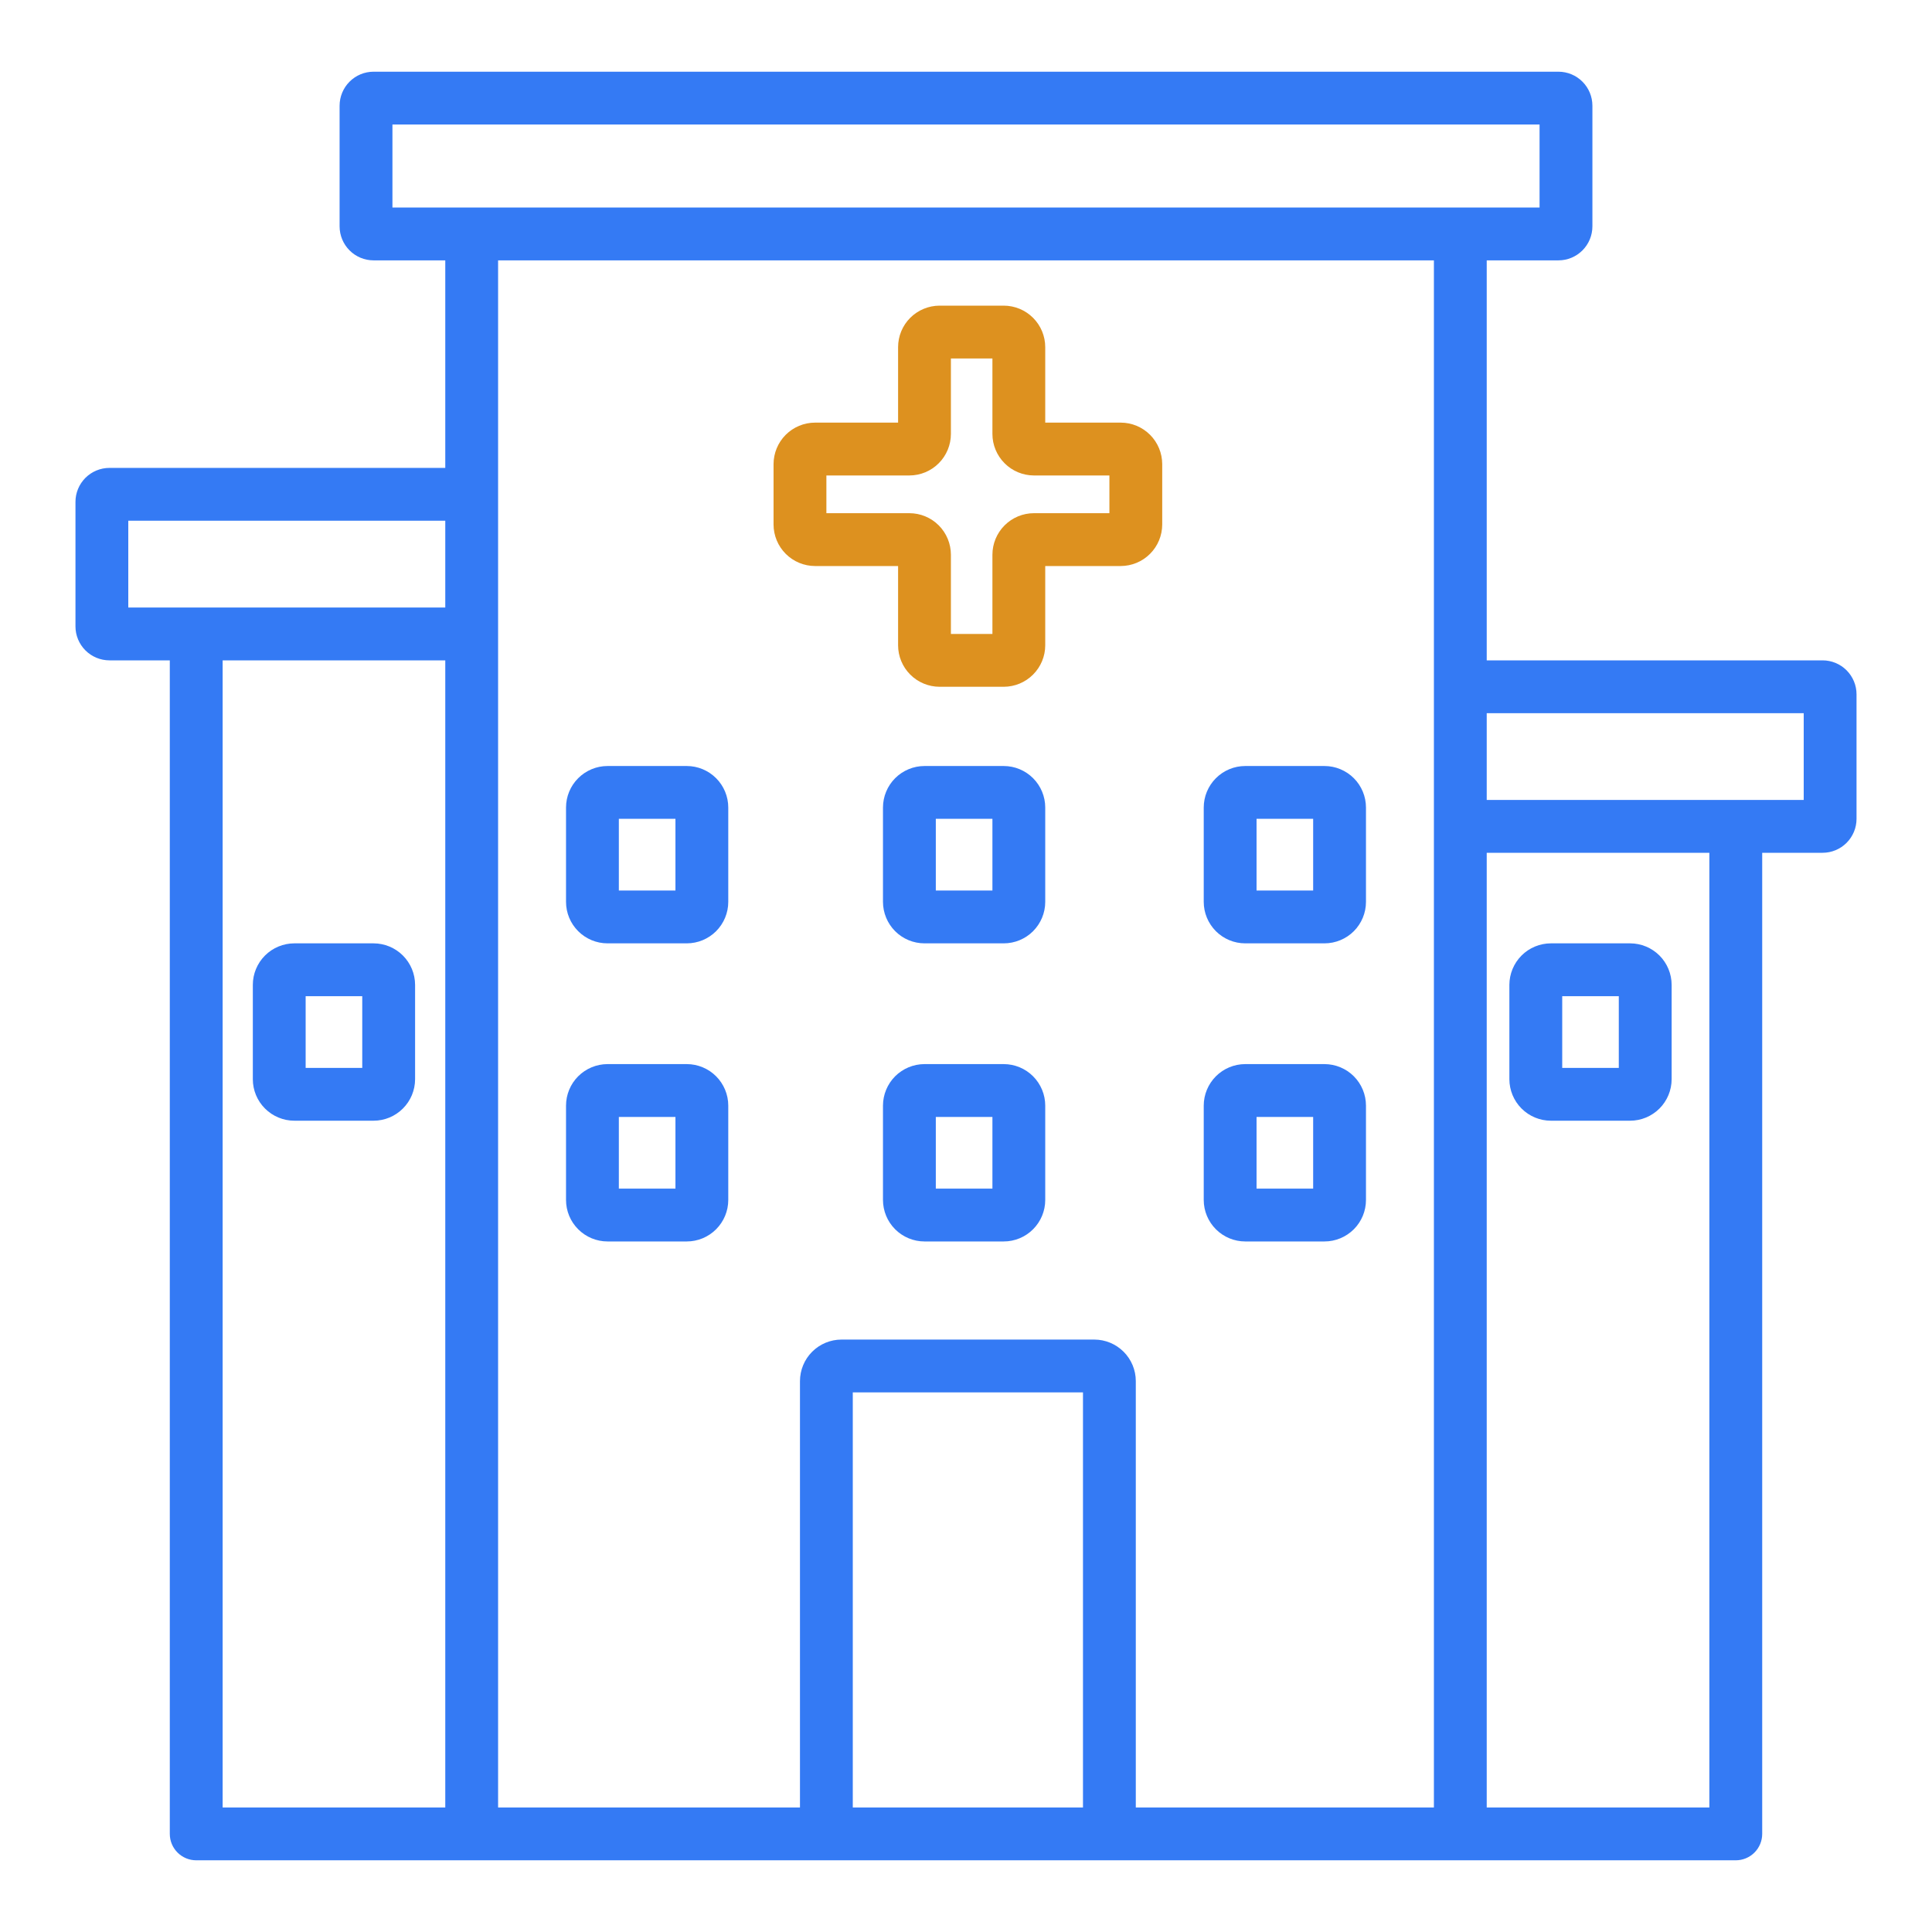 <svg width="80" height="80" viewBox="0 0 80 80" fill="none" xmlns="http://www.w3.org/2000/svg">
<path d="M75.469 27.344H61.562V10.781H64.531C64.904 10.781 65.261 10.633 65.525 10.369C65.789 10.105 65.937 9.748 65.938 9.375V4.375C65.937 4.002 65.789 3.645 65.525 3.381C65.261 3.117 64.904 2.969 64.531 2.969H15.469C15.096 2.969 14.739 3.117 14.475 3.381C14.211 3.645 14.063 4.002 14.062 4.375V9.375C14.063 9.748 14.211 10.105 14.475 10.369C14.739 10.633 15.096 10.781 15.469 10.781H18.438V19.375H4.531C4.158 19.375 3.801 19.524 3.537 19.787C3.274 20.051 3.125 20.408 3.125 20.781V25.938C3.125 26.31 3.274 26.668 3.537 26.931C3.801 27.195 4.158 27.343 4.531 27.344H7.031V75.938C7.031 76.228 7.146 76.506 7.352 76.711C7.557 76.916 7.835 77.031 8.125 77.031H71.875C72.165 77.031 72.443 76.916 72.648 76.711C72.853 76.506 72.969 76.228 72.969 75.938V35.312H75.469C75.842 35.312 76.199 35.164 76.463 34.9C76.726 34.636 76.875 34.279 76.875 33.906V28.75C76.875 28.377 76.726 28.02 76.463 27.756C76.199 27.492 75.842 27.344 75.469 27.344V27.344ZM16.25 5.156H63.75V8.594H16.25V5.156ZM5.312 21.562H18.438V25.156H5.312V21.562ZM9.219 27.344H18.438V74.844H9.219V27.344ZM20.625 10.781H59.375V74.844H47.031V57.188C47.031 56.732 46.849 56.295 46.527 55.973C46.205 55.651 45.768 55.469 45.312 55.469H34.844C34.388 55.469 33.951 55.651 33.629 55.973C33.307 56.295 33.126 56.732 33.125 57.188V74.844H20.625V10.781ZM44.844 74.844H35.312V57.656H44.844V74.844ZM70.781 74.844H61.562V35.312H70.781V74.844ZM74.688 33.125H61.562V29.531H74.688V33.125Z" fill="#347AF4"/>
<path d="M28.438 31.719H25.156C24.701 31.719 24.264 31.901 23.942 32.223C23.619 32.545 23.438 32.982 23.438 33.438V37.344C23.438 37.799 23.619 38.236 23.942 38.559C24.264 38.881 24.701 39.062 25.156 39.062H28.438C28.893 39.062 29.33 38.881 29.652 38.559C29.974 38.236 30.156 37.799 30.156 37.344V33.438C30.156 32.982 29.974 32.545 29.652 32.223C29.33 31.901 28.893 31.719 28.438 31.719ZM27.969 36.875H25.625V33.906H27.969V36.875Z" fill="#347AF4"/>
<path d="M28.438 44.062H25.156C24.701 44.063 24.264 44.244 23.942 44.566C23.619 44.889 23.438 45.326 23.438 45.781V49.688C23.438 50.143 23.619 50.58 23.942 50.902C24.264 51.224 24.701 51.406 25.156 51.406H28.438C28.893 51.406 29.33 51.224 29.652 50.902C29.974 50.58 30.156 50.143 30.156 49.688V45.781C30.156 45.326 29.974 44.889 29.652 44.566C29.33 44.244 28.893 44.063 28.438 44.062V44.062ZM27.969 49.219H25.625V46.25H27.969V49.219Z" fill="#347AF4"/>
<path d="M38.281 39.062H41.562C42.018 39.062 42.455 38.881 42.777 38.559C43.099 38.236 43.281 37.799 43.281 37.344V33.438C43.281 32.982 43.099 32.545 42.777 32.223C42.455 31.901 42.018 31.719 41.562 31.719H38.281C37.826 31.719 37.389 31.901 37.066 32.223C36.744 32.545 36.563 32.982 36.562 33.438V37.344C36.563 37.799 36.744 38.236 37.066 38.559C37.389 38.881 37.826 39.062 38.281 39.062ZM38.75 33.906H41.094V36.875H38.75V33.906Z" fill="#347AF4"/>
<path d="M38.281 51.406H41.562C42.018 51.406 42.455 51.224 42.777 50.902C43.099 50.58 43.281 50.143 43.281 49.688V45.781C43.281 45.326 43.099 44.889 42.777 44.566C42.455 44.244 42.018 44.063 41.562 44.062H38.281C37.826 44.063 37.389 44.244 37.066 44.566C36.744 44.889 36.563 45.326 36.562 45.781V49.688C36.563 50.143 36.744 50.58 37.066 50.902C37.389 51.224 37.826 51.406 38.281 51.406ZM38.75 46.25H41.094V49.219H38.75V46.25Z" fill="#347AF4"/>
<path d="M51.562 39.062H54.844C55.299 39.062 55.736 38.881 56.059 38.559C56.381 38.236 56.562 37.799 56.562 37.344V33.438C56.562 32.982 56.381 32.545 56.059 32.223C55.736 31.901 55.299 31.719 54.844 31.719H51.562C51.107 31.719 50.67 31.901 50.348 32.223C50.026 32.545 49.844 32.982 49.844 33.438V37.344C49.844 37.799 50.026 38.236 50.348 38.559C50.67 38.881 51.107 39.062 51.562 39.062V39.062ZM52.031 33.906H54.375V36.875H52.031V33.906Z" fill="#347AF4"/>
<path d="M51.562 51.406H54.844C55.299 51.406 55.736 51.224 56.059 50.902C56.381 50.58 56.562 50.143 56.562 49.688V45.781C56.562 45.326 56.381 44.889 56.059 44.566C55.736 44.244 55.299 44.063 54.844 44.062H51.562C51.107 44.063 50.67 44.244 50.348 44.566C50.026 44.889 49.844 45.326 49.844 45.781V49.688C49.844 50.143 50.026 50.58 50.348 50.902C50.67 51.224 51.107 51.406 51.562 51.406V51.406ZM52.031 46.25H54.375V49.219H52.031V46.25Z" fill="#347AF4"/>
<path d="M64.219 46.406H67.5C67.956 46.406 68.392 46.224 68.715 45.902C69.037 45.58 69.218 45.143 69.219 44.688V40.781C69.218 40.326 69.037 39.889 68.715 39.566C68.392 39.244 67.956 39.063 67.5 39.062H64.219C63.763 39.063 63.326 39.244 63.004 39.566C62.682 39.889 62.501 40.326 62.5 40.781V44.688C62.501 45.143 62.682 45.58 63.004 45.902C63.326 46.224 63.763 46.406 64.219 46.406V46.406ZM64.688 41.25H67.031V44.219H64.688V41.25Z" fill="#347AF4"/>
<path d="M15.469 39.062H12.188C11.732 39.063 11.295 39.244 10.973 39.566C10.65 39.889 10.469 40.326 10.469 40.781V44.688C10.469 45.143 10.65 45.58 10.973 45.902C11.295 46.224 11.732 46.406 12.188 46.406H15.469C15.924 46.406 16.361 46.224 16.683 45.902C17.006 45.58 17.187 45.143 17.188 44.688V40.781C17.187 40.326 17.006 39.889 16.683 39.566C16.361 39.244 15.924 39.063 15.469 39.062V39.062ZM15 44.219H12.656V41.25H15V44.219Z" fill="#347AF4"/>
<path d="M46.406 17.5H43.281V14.375C43.281 13.919 43.099 13.482 42.777 13.16C42.455 12.838 42.018 12.657 41.562 12.656H38.906C38.451 12.657 38.014 12.838 37.691 13.16C37.369 13.482 37.188 13.919 37.188 14.375V17.5H33.75C33.294 17.5 32.858 17.682 32.535 18.004C32.213 18.326 32.032 18.763 32.031 19.219V21.719C32.032 22.174 32.213 22.611 32.535 22.933C32.858 23.256 33.294 23.437 33.75 23.438H37.188V26.719C37.188 27.174 37.369 27.611 37.691 27.933C38.014 28.256 38.451 28.437 38.906 28.438H41.562C42.018 28.437 42.455 28.256 42.777 27.933C43.099 27.611 43.281 27.174 43.281 26.719V23.438H46.406C46.862 23.437 47.299 23.256 47.621 22.933C47.943 22.611 48.124 22.174 48.125 21.719V19.219C48.124 18.763 47.943 18.326 47.621 18.004C47.299 17.682 46.862 17.5 46.406 17.5ZM45.938 21.25H42.812C42.357 21.25 41.92 21.432 41.598 21.754C41.276 22.076 41.094 22.513 41.094 22.969V26.25H39.375V22.969C39.374 22.513 39.193 22.076 38.871 21.754C38.549 21.432 38.112 21.25 37.656 21.25H34.219V19.688H37.656C38.112 19.687 38.549 19.506 38.871 19.183C39.193 18.861 39.374 18.424 39.375 17.969V14.844H41.094V17.969C41.094 18.424 41.276 18.861 41.598 19.183C41.92 19.506 42.357 19.687 42.812 19.688H45.938V21.25Z" fill="#DD911F"/>
</svg>
